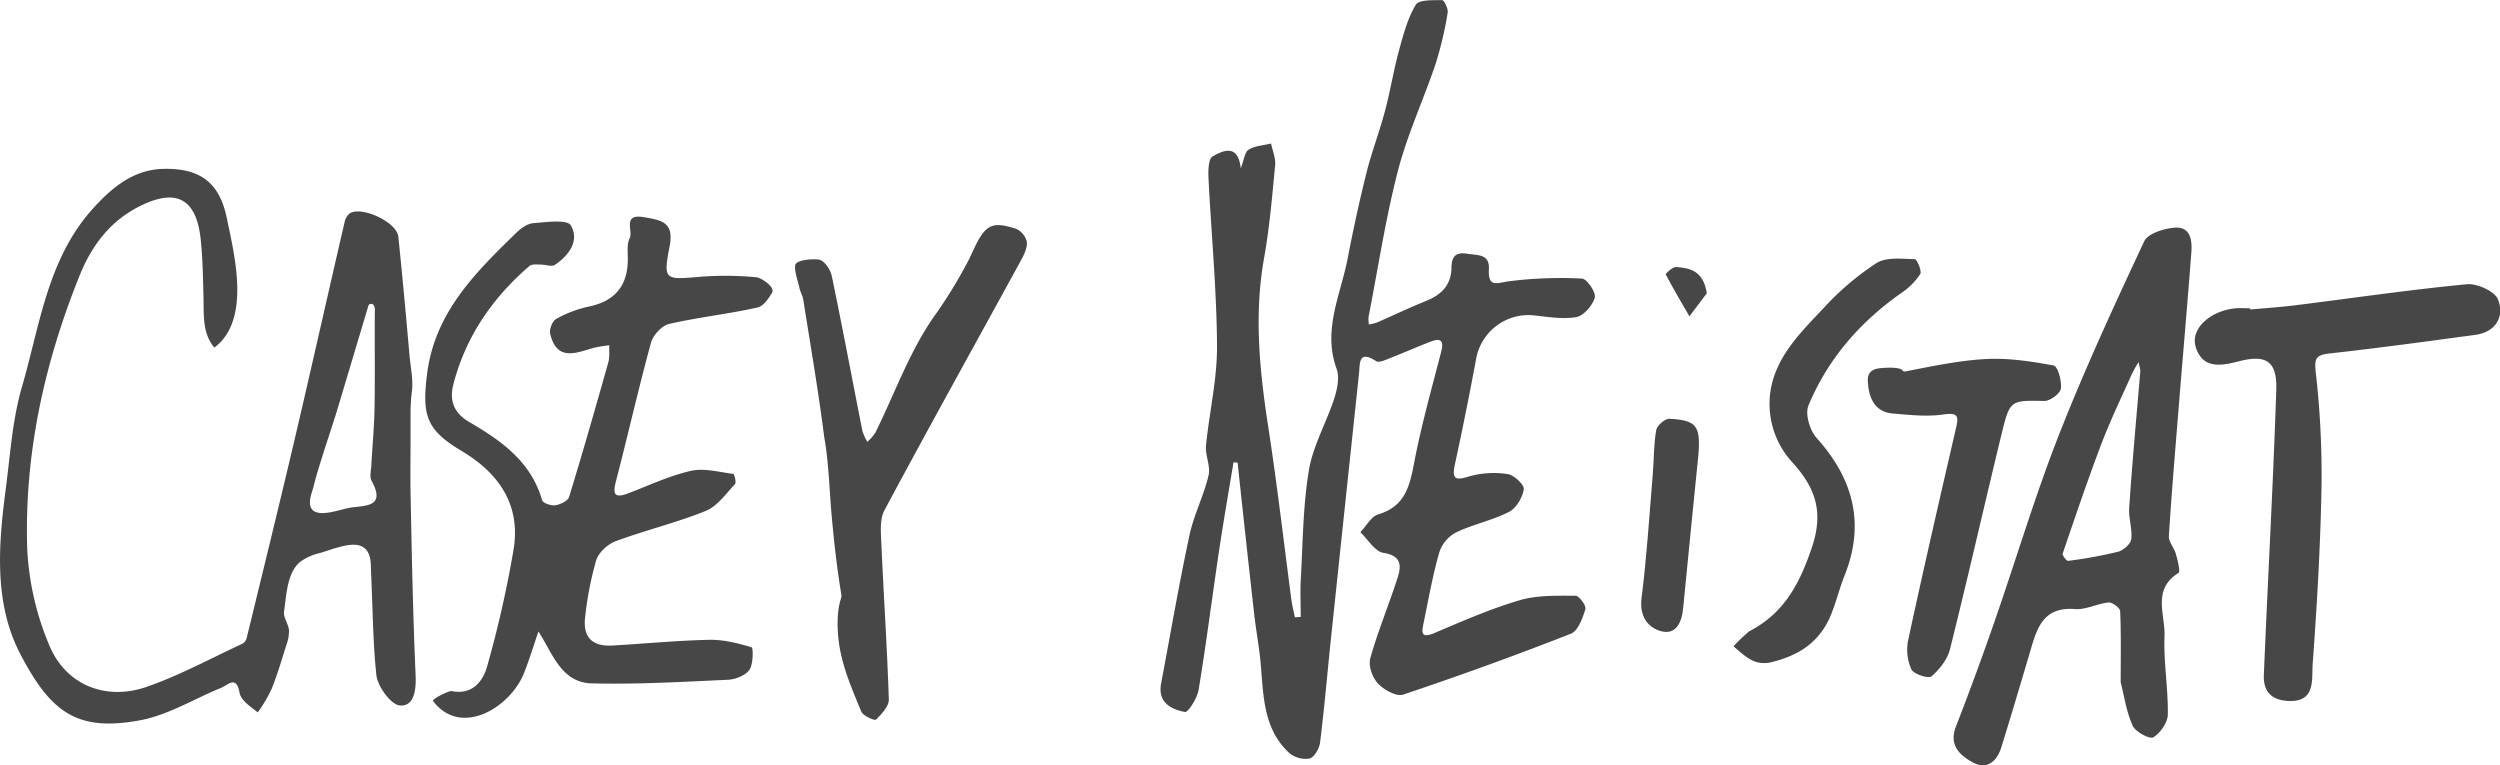 <svg id="Layer_1" data-name="Layer 1" xmlns="http://www.w3.org/2000/svg" viewBox="0 0 758.62 232.2"><defs><style>.cls-1{fill:#474747;}</style></defs><title>Casey Neistat Name</title><path class="cls-1" d="M398.07,148.42c-1.49,9.05-3.08,18.08-4.43,27.14-2.09,14-3.85,28-6.16,41.91-.42,2.53-3.17,6.92-4.15,6.74-4.26-.81-8.32-2.91-7.23-8.69,2.84-15,5.4-30,8.59-44.89,1.32-6.19,4.32-12,5.8-18.2.67-2.79-1.05-6.09-.77-9.07,1-10.12,3.41-20.2,3.34-30.29-.1-17-1.75-34-2.59-51-.11-2.22,0-5.78,1.27-6.47,3.22-1.78,7.67-3.89,8.53,3.62,1-2.53,1.17-4.9,2.37-5.64,1.92-1.19,4.51-1.3,6.82-1.87.45,2.2,1.45,4.45,1.24,6.59-.9,9.44-1.7,18.92-3.37,28.24-3.06,17.18-1.35,34.08,1.27,51.1,2.68,17.39,4.71,34.87,7,52.31.25,1.86.72,3.7,1.09,5.54l1.77-.14c0-3.66-.18-7.32,0-11,.65-11.16.65-22.45,2.47-33.43,1.24-7.49,5.31-14.46,7.69-21.81.91-2.83,1.69-6.42.74-9-4.32-11.83,1.22-22.46,3.34-33.49,1.68-8.75,3.57-17.47,5.74-26.12,1.59-6.37,4-12.55,5.65-18.9,1.59-5.94,2.54-12.05,4.16-18,1.32-4.82,2.62-9.83,5.13-14,.93-1.57,5.25-1.37,8-1.4.58,0,1.89,2.62,1.67,3.82a109.16,109.16,0,0,1-3.62,15.41c-3.67,10.93-8.61,21.5-11.49,32.62-3.76,14.56-6,29.5-8.9,44.28a9.35,9.35,0,0,0,.12,2.29,13.19,13.19,0,0,0,2.35-.56c5-2.17,9.9-4.53,14.94-6.56,4.65-1.87,7.65-4.77,7.76-10.07.06-3,.86-4.89,4.73-4.28,3.23.51,6.86,0,6.62,4.66-.3,5.85,2.49,4.17,6.24,3.68a125,125,0,0,1,22-.8c1.5.07,4.33,4.24,3.9,5.77-.69,2.41-3.39,5.54-5.66,5.93-4.27.73-8.86-.14-13.29-.57a16.14,16.14,0,0,0-17,12.9q-3,16.2-6.49,32.3c-1,4.64.14,5,4.4,3.68a27.48,27.48,0,0,1,11.63-.67c1.92.28,5.07,3.27,4.86,4.59-.39,2.52-2.28,5.75-4.48,6.87-5.13,2.61-11,3.79-16.19,6.29a10.66,10.66,0,0,0-5,6.09c-2,7-3.26,14.26-4.75,21.42-.56,2.65-.89,4.71,3.21,3,8.54-3.63,17.11-7.39,26-10,5.32-1.57,11.24-1.35,16.9-1.36,1.08,0,3.35,3.06,3,4.08-.85,2.74-2.23,6.6-4.4,7.45q-25.21,9.88-50.92,18.48c-2,.68-5.85-1.46-7.64-3.4s-2.93-5.45-2.3-7.69c2.36-8.35,5.74-16.4,8.37-24.68,1.13-3.57.85-6.43-4.4-7.25-2.59-.41-4.67-4.07-7-6.26,1.8-1.87,3.29-4.78,5.46-5.43,7.9-2.37,9.46-8.22,10.81-15.32,2.17-11.47,5.36-22.75,8.28-34.07.84-3.24-.1-4.19-3.09-3.06-4,1.53-8,3.31-12,4.87-1.52.58-3.73,1.7-4.66,1.1-5.44-3.52-4.88.73-5.2,3.76q-4.27,40.13-8.5,80.27c-1.11,10.57-2,21.17-3.32,31.72-.23,1.81-1.77,4.49-3.18,4.84a7.82,7.82,0,0,1-6.21-1.72c-7.88-7.34-7.77-17.4-8.63-27.12-.46-5.11-1.45-10.18-2-15.29-1.72-15.21-3.37-30.43-5-45.64Z" transform="translate(-23.76 -8.16)"/><path class="cls-1" d="M148.65,127.75a53.53,53.53,0,0,0-.31,6.11c0,2.68,0,5.35,0,8,0,5.2-.09,10.41,0,15.61.36,18.57.73,37.14,1.54,55.69.2,4.55-.53,9.4-4.76,9.08-2.7-.2-6.77-5.75-7.15-9.23-.8-7.47-1-15-1.27-22.48-.12-3.69-.29-7.37-.42-11.06-.1-2.71-.93-5.37-4.06-5.92C129,173,124,175.07,120.75,176a15.64,15.64,0,0,0-6.09,2.81c-3.86,3.4-4,10.24-4.71,14.91-.27,1.75,1.3,3.71,1.5,5.63a12.06,12.06,0,0,1-.81,4.57c-1.39,4.44-2.7,8.92-4.43,13.23a42.67,42.67,0,0,1-4.24,7.19c-1.77-1.52-5-3.41-5.49-5.88-1-5.51-3.45-2.46-5.62-1.58-8.22,3.37-16.15,8.3-24.69,9.87-18.92,3.46-26.93-2.23-36.29-20.2-8-15.44-6.61-33-4.37-50.05,1.36-10.32,2-20.91,4.88-30.83C35.84,107,38.15,86.68,52,71.41c5.49-6.07,12-11.71,21.09-12,11.1-.31,17.21,3.88,19.48,14.86,2.35,11.33,7.39,31-3.76,39.37-3.7-4.41-3.16-9.87-3.3-15.29-.15-5.89-.23-11.79-.86-17.66-1.36-12.63-7.77-15.53-19-9.69C56.79,75.6,51.41,83.1,47.89,91.85c-10.66,26.46-16.74,54-15.88,82.6a85.94,85.94,0,0,0,6.63,29.34c5,12.27,17.24,17.15,29.78,12.74,10-3.5,19.36-8.61,29-13.08a2.91,2.91,0,0,0,1.23-1.83c4.87-20,9.79-40,14.49-60,5.16-22,10.09-44.06,15.19-66.07a4.45,4.45,0,0,1,1.7-2.74c3.82-2.06,14.15,2.82,14.6,7.14q1.24,12,2.32,24,.54,6,1.07,12c.31,3.51,1.17,7.42.75,10.92C148.71,127.16,148.68,127.46,148.65,127.75Zm-11.44-26.91,0,0a1,1,0,0,0-1.45-.27,1.42,1.42,0,0,0-.28.58q-4.48,15-8.94,29.9c-1.63,5.5-3.52,10.91-5.22,16.39-.85,2.73-1.71,5.48-2.39,8.27-.49,2-1.89,4.93-.58,6.88,2,2.87,9,0,11.67-.37,4.74-.73,10.89-.14,6.48-8.21-.63-1.15-.17-2.95-.08-4.43.33-6.09.93-12.17,1-18.25.16-9.62,0-19.23.08-28.85A3,3,0,0,0,137.21,100.84Z" transform="translate(-23.76 -8.16)"/><path class="cls-1" d="M187.15,199.78c-1.45,4.21-2.74,8.47-4.37,12.6-4,10.26-19.09,19.78-27.62,8.48-.42-.55,4.78-3.1,5.57-3,6.49,1.3,9.59-3.1,10.83-7.42a334.5,334.5,0,0,0,8-35.28c2.34-13.63-4.29-23.32-15.62-30.09-10.68-6.37-12.24-10.62-10.56-23.6,2.41-18.61,14.68-30.62,27.07-42.69,1.38-1.35,3.35-2.77,5.14-2.9,3.92-.3,10.26-1.21,11.38.66,2.71,4.54-.51,9.14-4.84,12-1,.66-2.92-.12-4.41-.1-1.12,0-2.6-.18-3.31.44-11.22,9.68-19.31,21.38-23.08,35.92-1.34,5.2.43,8.84,4.75,11.37,9.79,5.73,18.8,12,22.19,23.8.26.87,2.75,1.71,4,1.51,1.53-.23,3.81-1.32,4.18-2.53,4.16-13.55,8.05-27.18,11.9-40.82.46-1.63.22-3.46.3-5.19a40.91,40.91,0,0,0-4.69.76c-5.44,1.57-11.27,4.21-13.25-4.29-.31-1.33.68-3.85,1.81-4.47a35.63,35.63,0,0,1,9.74-3.71c8.56-1.73,12.28-6.86,12-15.37-.06-1.82-.19-3.89.57-5.42,1.13-2.23-2.37-7.53,4.37-6.37,5.32.91,9.14,1.52,7.77,8.76-2,10.36-1.51,10.23,9,9.34a98.45,98.45,0,0,1,17.34.13c1.37.12,5.72,2.94,4.75,4.62s-2.51,4.11-4.46,4.55c-8.87,2-18,2.95-26.84,5-2.2.51-4.83,3.42-5.47,5.72-3.82,14-7,28.07-10.64,42.08-.95,3.69-.51,5.18,3.55,3.66,6.36-2.4,12.59-5.38,19.16-6.88,4-.93,8.61.36,12.9.91.34,0,1,2.63.53,3.11-2.77,2.93-5.37,6.71-8.87,8.12-8.89,3.6-18.32,5.85-27.33,9.19-2.42.9-5.17,3.42-5.91,5.78a100.51,100.51,0,0,0-3.34,17.11c-.81,6.19,2.08,9.12,8.23,8.77,9.79-.55,19.57-1.52,29.36-1.73,4.32-.09,8.74,1,12.91,2.28.5.15.53,5.13-.68,6.84s-4.2,2.89-6.48,3c-13.75.64-27.54,1.44-41.29,1.1C194.06,215.34,191.48,206.48,187.15,199.78Z" transform="translate(-23.76 -8.16)"/><path class="cls-1" d="M667.28,215.24c0-7.64.15-14.62-.16-21.58,0-1-2.37-2.77-3.5-2.67-3.44.32-6.89,2.25-10.21,2-10-.8-11.66,6.3-13.74,13.33-2.83,9.56-5.67,19.12-8.62,28.64-1.34,4.33-4.43,6.86-8.69,4.53-3.85-2.11-7.29-5.17-5.08-10.85q6.16-15.84,11.73-31.92c6.55-18.83,12.24-38,19.5-56.52,7.82-19.93,16.83-39.42,25.91-58.82,1.1-2.33,5.82-3.81,9-4.12,5.14-.48,5.58,3.83,5.29,7.64-1.18,15.56-2.55,31.11-3.81,46.67-1.06,13.07-2.17,26.15-3,39.23-.11,1.76,1.6,3.57,2.12,5.45s1.46,5.35.77,5.78c-8,5-4,12.61-4.21,19-.32,7.93,1.11,15.92,1,23.87,0,2.46-2.23,5.65-4.38,7-1.06.66-5.42-1.63-6.27-3.5C669,224.14,668.35,219.35,667.28,215.24Zm6-94.54c0,.07-.27-1.3-.56-2.67a38.42,38.42,0,0,0-2,3.52c-3.17,7.11-6.57,14.14-9.34,21.41-4.17,11-7.92,22.08-11.7,33.18-.18.52,1.18,2.28,1.65,2.21a135.86,135.86,0,0,0,15.15-2.76c1.62-.42,3.8-2.36,4-3.81.38-3.09-.84-6.35-.62-9.49C670.74,148.91,672,135.55,673.24,120.7Z" transform="translate(-23.76 -8.16)"/><path class="cls-1" d="M279,189.56a2.71,2.71,0,0,0,.09-.41,3.25,3.25,0,0,0-.06-.76c-1.29-7.75-2.15-15.55-2.87-23.38-.75-8.09-.88-16.51-2.34-24.51,0-.2-.05-.41-.07-.61-1.74-13.63-4.1-27.18-6.23-40.76-.2-1.25-.93-2.42-1.19-3.67-.41-1.89-1.49-4.83-1.29-6.73s6.06-2.09,7.42-1.74c1.6.42,3.32,3.06,3.72,5,3.25,15.61,6.18,31.29,9.27,46.93a15.9,15.9,0,0,0,1.51,3.32,14.82,14.82,0,0,0,2.45-2.84c6-12.11,10.59-25.29,18.42-36.09A145.75,145.75,0,0,0,317.2,88c1.61-2.9,2.65-6.1,4.61-8.82,2.76-3.81,5.91-2.86,10.1-1.66a5.8,5.8,0,0,1,3.42,3.91c.26,1.74-.73,3.86-1.66,5.56-13.85,25.32-27.89,50.54-41.52,76-1.48,2.77-1.09,6.76-.94,10.15.69,15.77,1.76,31.52,2.26,47.28.06,2.06-2.2,4.43-3.91,6.12-.38.37-3.89-1.14-4.43-2.42-2.48-6-5.1-12-6.36-18.34-.94-4.64-1.35-11.29.14-15.86C278.94,189.78,279,189.67,279,189.56Z" transform="translate(-23.76 -8.16)"/><path class="cls-1" d="M706.56,102.08c4.59-.42,9.2-.72,13.77-1.29,17.32-2.17,34.59-4.71,52-6.38,3.11-.29,8.51,2.16,9.45,4.63,2,5.15-.6,9.86-6.87,10.73-14.73,2-29.47,4-44.25,5.65-4.32.48-4.63,1.62-4.17,5.89A273.18,273.18,0,0,1,728.22,156c-.33,17.92-1.38,35.84-2.69,53.72-.34,4.68,1.07,11.89-8,11.1-5.13-.45-7-3.53-6.81-7.86,1.19-28.82,2.82-57.61,3.77-86.43.29-8.6-2.92-10.9-11.18-8.77-5.73,1.48-11.07,2.37-13.22-4.15-1.85-5.59,4.28-11.14,12-11.89,1.48-.14,3,0,4.48,0Z" transform="translate(-23.76 -8.16)"/><path class="cls-1" d="M601.39,120.82a1.41,1.41,0,0,0,.79,0c7.9-1.53,15.93-3.25,24-3.7,6.89-.39,13.94.68,20.76,1.95,1.22.22,2.51,4.72,2.18,7-.21,1.53-3.28,3.79-5,3.76-10.08-.19-10.46-.32-12.84,9.45-5.34,21.94-10.32,44-15.8,65.88-.77,3.09-3.16,6.13-5.62,8.24-.89.77-5.35-.64-6.08-2.1a14.5,14.5,0,0,1-1-8.85c4.63-21.43,9.53-42.8,14.47-64.15.83-3.57,1-5.07-3.74-4.37-5,.74-10.24.14-15.34-.28-6-.48-7.47-5.53-7.63-10.06-.08-2.35,1.33-3.4,3.5-3.67,1.45-.18,5.67-.45,6.83.43A3.41,3.41,0,0,0,601.39,120.82Z" transform="translate(-23.76 -8.16)"/><path class="cls-1" d="M557.07,209.14c-2.81-.71-5.05-3-7.21-4.78-.24-.2,4.31-4.43,4.77-4.67,10.51-5.44,15.24-14.42,18.94-25.4,3.58-10.61,1.24-17.86-5.75-25.64a26.16,26.16,0,0,1-4.67-28.92c3-6.81,8.8-12.59,14.06-18.17a84.09,84.09,0,0,1,16-13.59c3-1.87,7.68-1.25,11.59-1.17.64,0,2.21,3.64,1.65,4.54a20.9,20.9,0,0,1-5.81,5.78c-12.52,8.79-22.23,20-28.1,34.07-1.08,2.56.39,7.55,2.45,9.84,11.15,12.42,14.82,26,8.48,41.83-1.66,4.16-2.66,8.6-4.46,12.69a22,22,0,0,1-9.87,10.66,33.74,33.74,0,0,1-7.43,2.78A9.15,9.15,0,0,1,557.07,209.14Z" transform="translate(-23.76 -8.16)"/><path class="cls-1" d="M539.14,146.11c-1.55,15.54-3.14,31.07-4.63,46.62-.42,4.36-2.21,8.28-6.89,6.91-4-1.17-6.42-4.66-5.73-10.07,1.58-12.45,2.36-25,3.4-37.51.37-4.47.28-9,1.05-13.4.25-1.4,2.67-3.5,4-3.43C538.61,135.69,539.81,137.38,539.14,146.11Z" transform="translate(-23.76 -8.16)"/><path class="cls-1" d="M541.69,97.15l-5.28,7c-2.45-4.22-4.94-8.42-7.19-12.74-.1-.19,2.07-2.27,3.12-2.22C536.55,89.47,540.65,90.31,541.69,97.15Z" transform="translate(-23.76 -8.16)"/></svg>